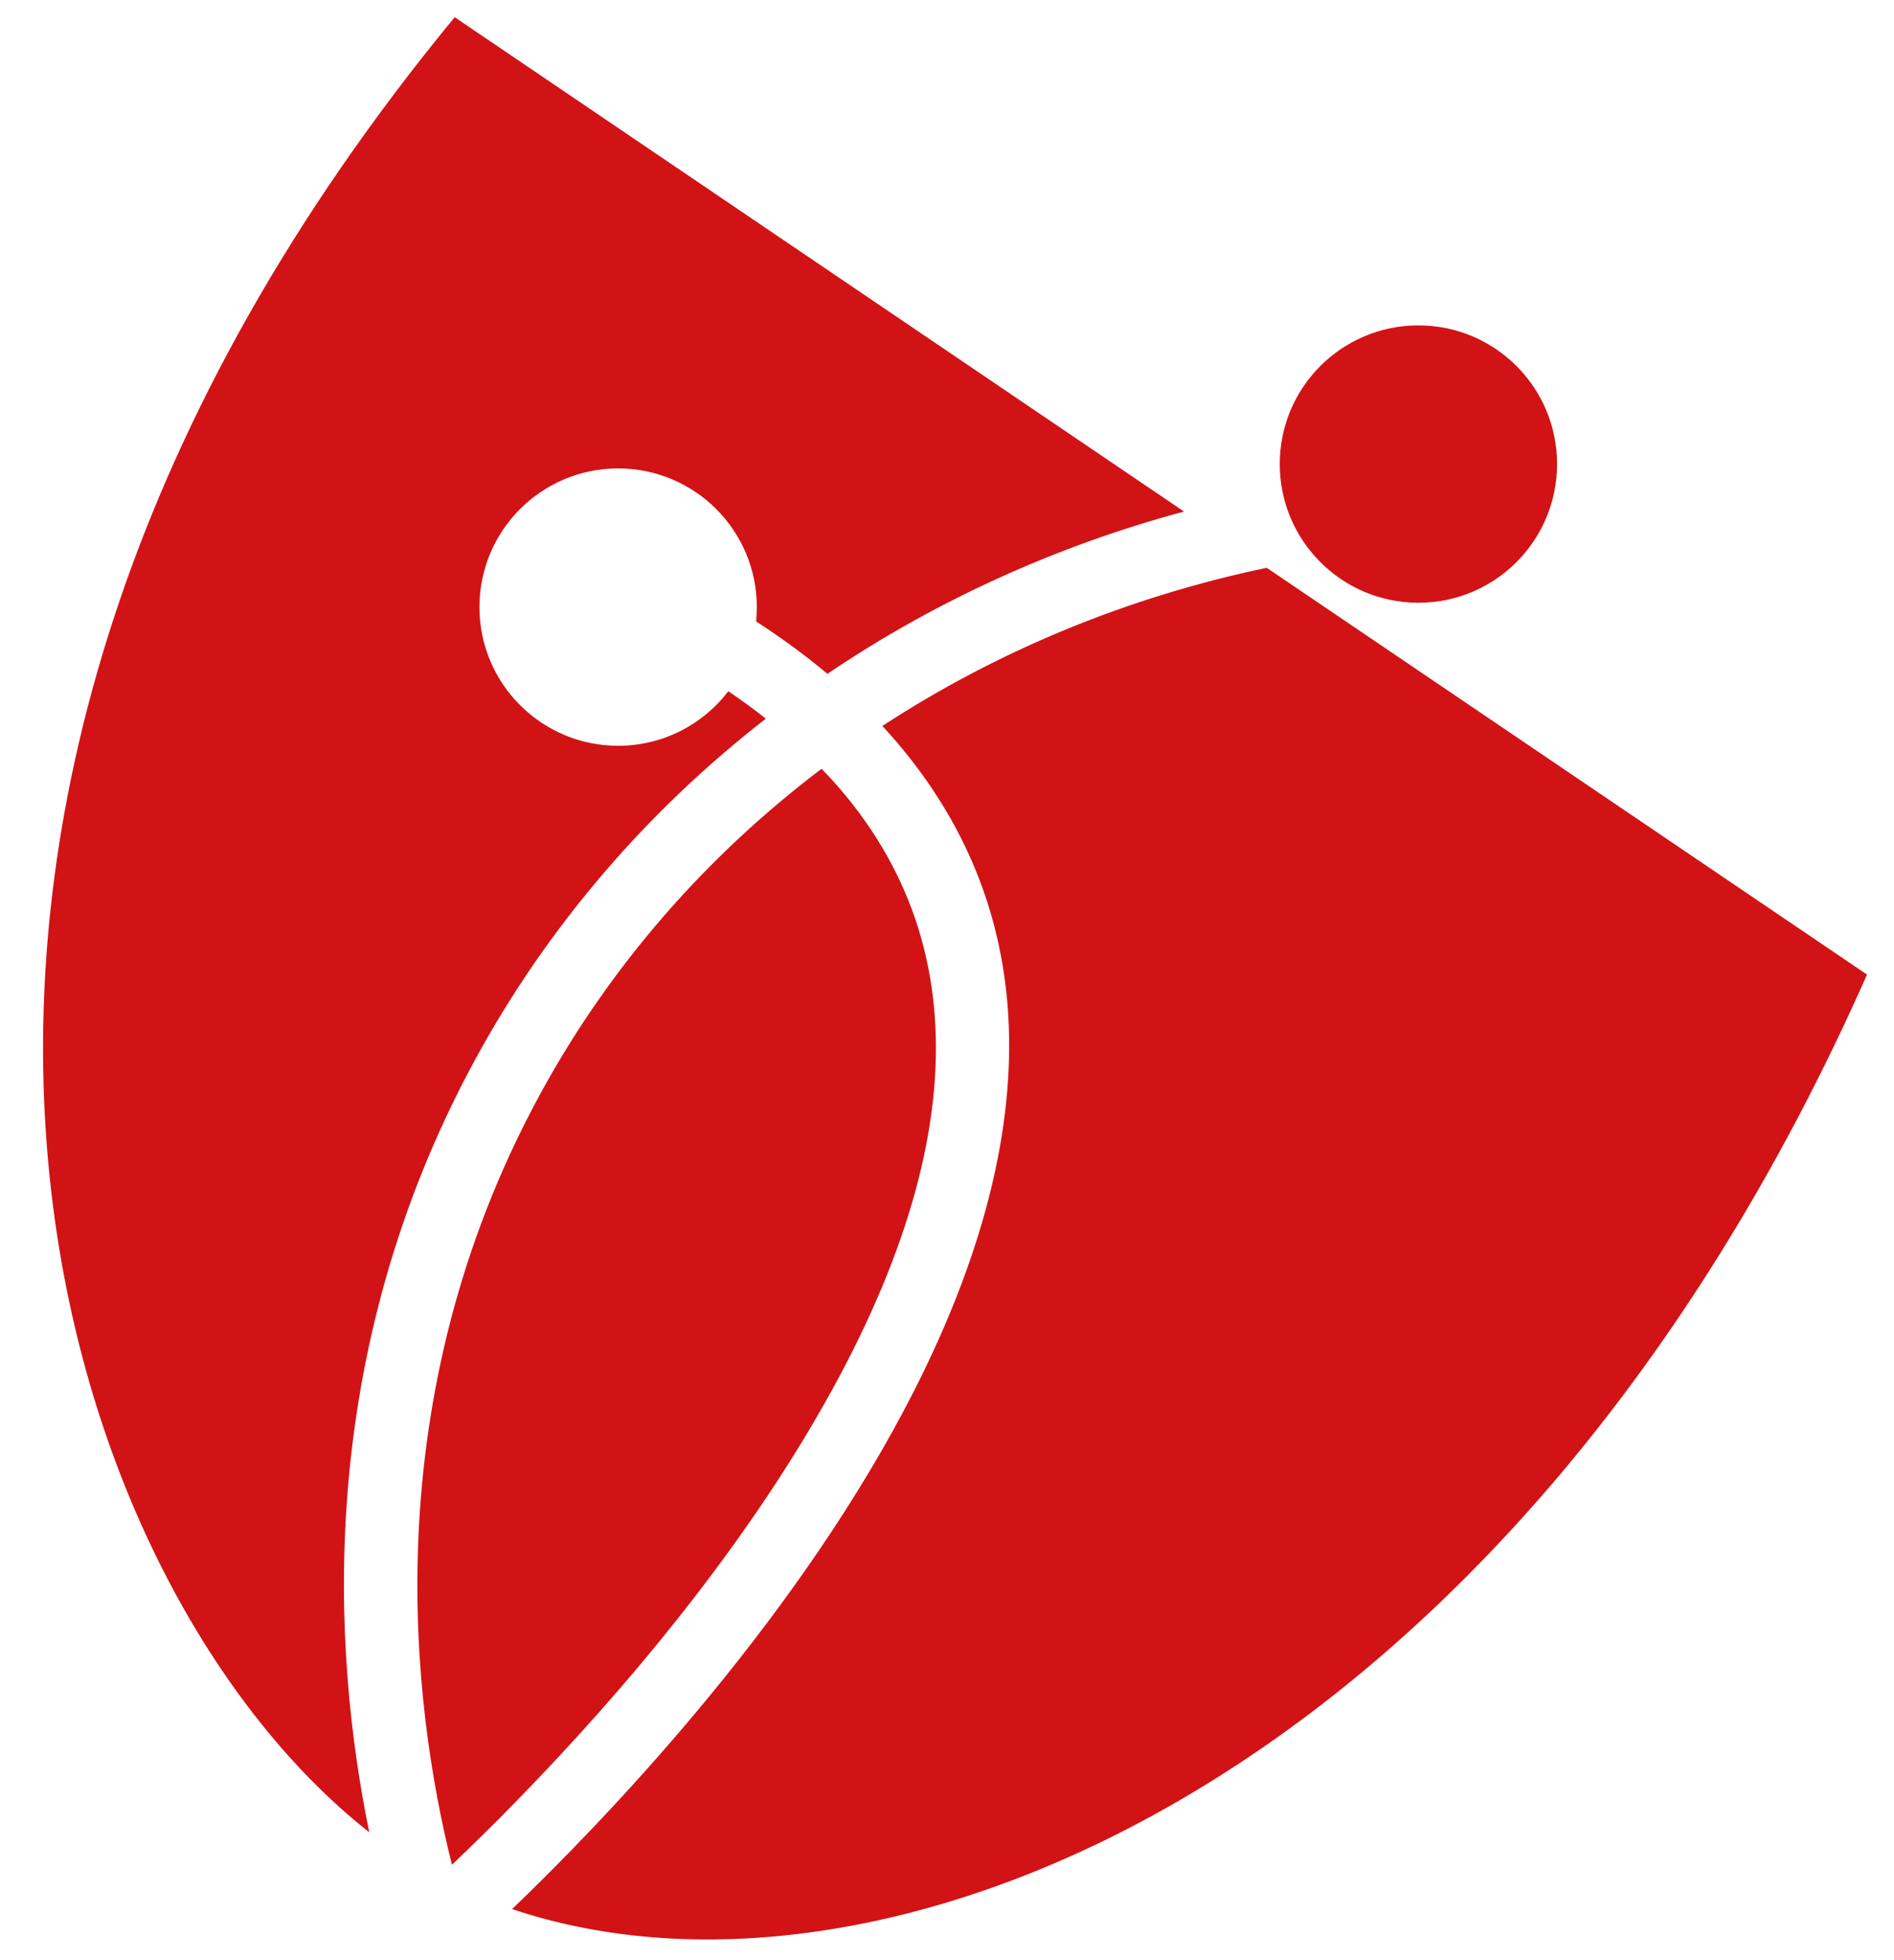 <svg width="29" height="30" viewBox="0 0 29 30" fill="none" xmlns="http://www.w3.org/2000/svg">
<g id="flower 1 2" clip-path="url(#clip0_168_6576)">
<g id="Livello_6">
<g id="Group">
<path id="Vector" d="M19.395 8.69C17.265 9.136 15.269 9.962 13.51 11.111C13.581 11.188 13.65 11.264 13.716 11.341C19.049 17.561 10.65 26.524 7.841 29.218C13.571 31.147 23.135 27.212 28.587 14.916L19.395 8.69Z" fill="#D11316"/>
<path id="Vector_2" d="M7.28 16.208C8.392 14.167 9.913 12.408 11.726 10.999C11.545 10.856 11.354 10.716 11.152 10.579C10.765 11.086 10.153 11.414 9.465 11.414C8.292 11.414 7.341 10.464 7.341 9.292C7.341 8.119 8.292 7.169 9.465 7.169C10.637 7.169 11.588 8.119 11.588 9.292C11.588 9.365 11.583 9.439 11.578 9.511C11.97 9.766 12.335 10.033 12.669 10.313C14.313 9.202 16.158 8.359 18.129 7.829L6.962 0.263C-3.122 12.505 0.785 24.218 5.654 28.043C5.091 25.298 4.797 20.767 7.28 16.208Z" fill="#D11316"/>
<path id="Vector_3" d="M8.269 16.748C5.717 21.435 6.309 26.104 6.92 28.54C8.004 27.51 10.196 25.291 11.914 22.648C14.779 18.239 15.098 14.681 12.862 12.074C12.773 11.97 12.679 11.868 12.579 11.766C10.815 13.101 9.339 14.783 8.269 16.748Z" fill="#D11316"/>
</g>
<path id="Vector_4" d="M21.718 9.225C22.891 9.225 23.841 8.275 23.841 7.102C23.841 5.93 22.891 4.98 21.718 4.98C20.545 4.98 19.595 5.93 19.595 7.102C19.595 8.275 20.545 9.225 21.718 9.225Z" fill="#D11316"/>
</g>
</g>
<defs>
<clipPath id="clip0_168_6576">
<rect width="29" height="30" fill="white"/>
</clipPath>
</defs>
</svg>
